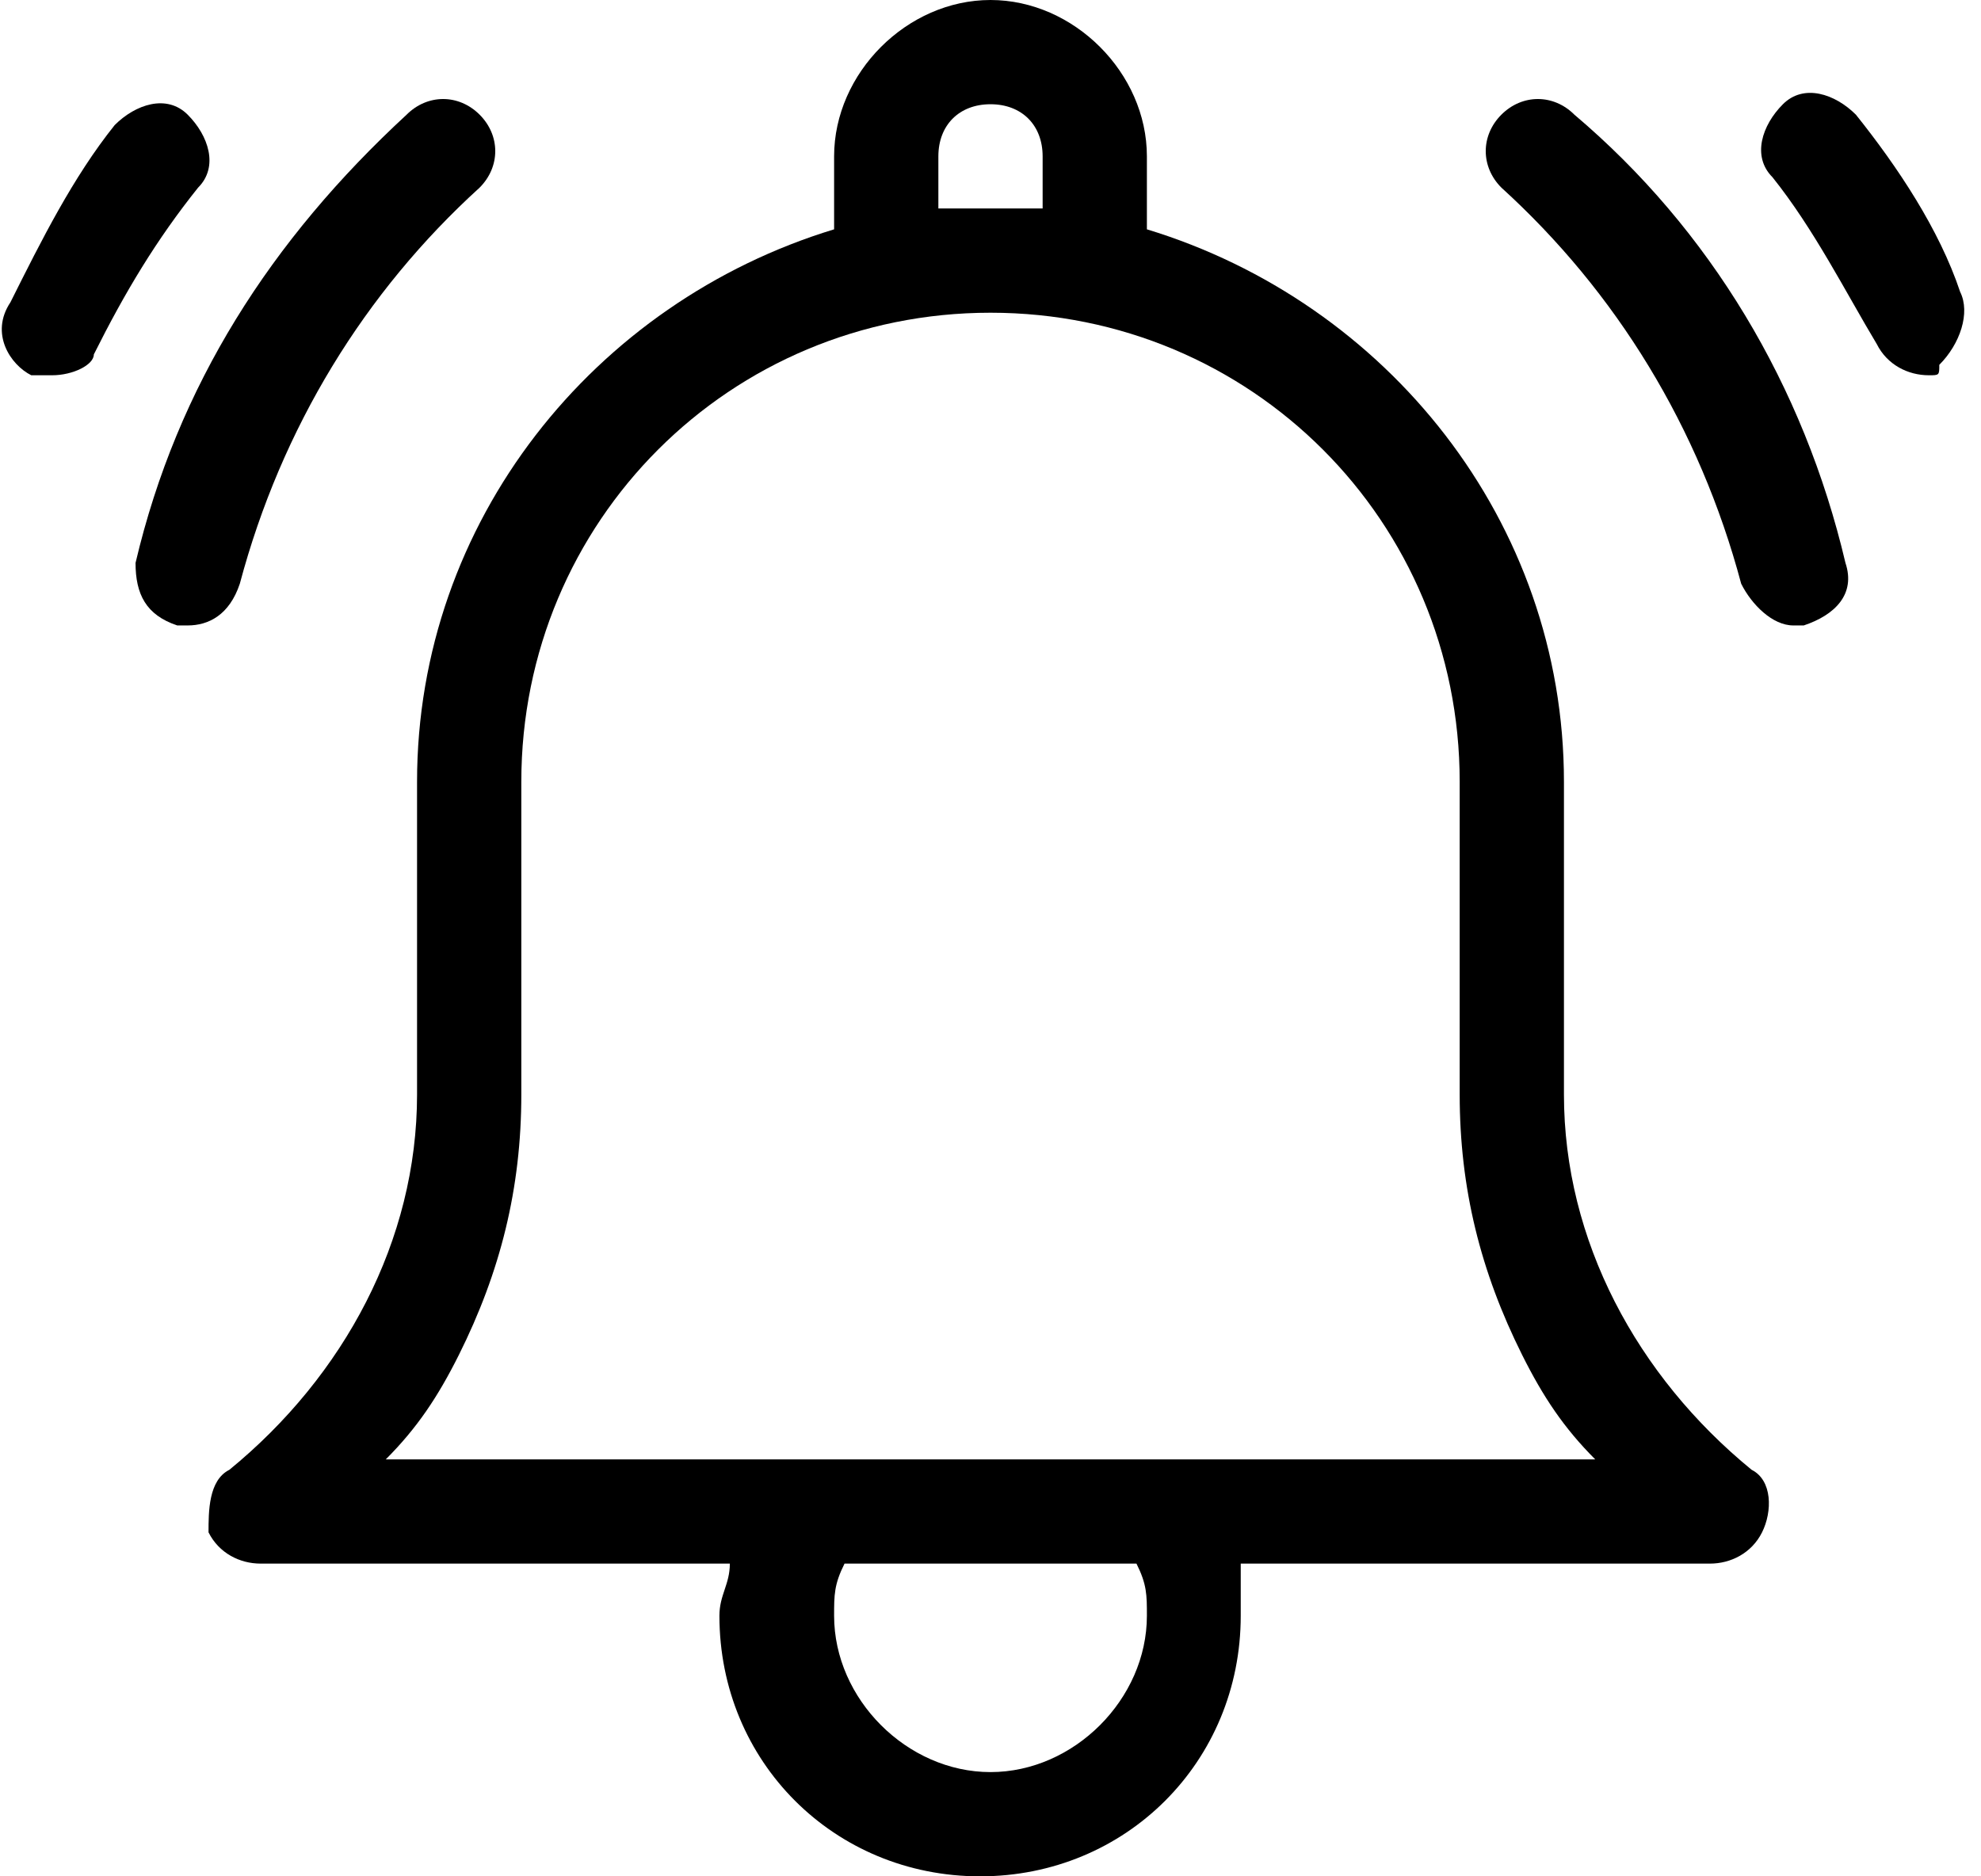 <?xml version="1.0" encoding="utf-8"?>
<!-- Generator: Adobe Illustrator 21.1.0, SVG Export Plug-In . SVG Version: 6.00 Build 0)  -->
<svg version="1.1" id="Layer_1" xmlns="http://www.w3.org/2000/svg" xmlns:xlink="http://www.w3.org/1999/xlink" x="0px" y="0px"
	 viewBox="0 0 19 18" style="enable-background:new 0 0 19 18;" xml:space="preserve">
<g transform="translate(520 1920)">
	<path d="M-503.2-1905.9c-1.1-0.9-1.8-2.2-1.8-3.6v-3c0-2.5-1.7-4.6-4-5.3v-0.7c0-0.8-0.7-1.5-1.5-1.5c-0.8,0-1.5,0.7-1.5,1.5v0.7
		c-2.3,0.7-4,2.8-4,5.3v3c0,1.4-0.7,2.7-1.8,3.6c-0.2,0.1-0.2,0.4-0.2,0.6c0.1,0.2,0.3,0.3,0.5,0.3h4.5c0,0.2-0.1,0.3-0.1,0.5
		c0,1.4,1.1,2.5,2.5,2.5c1.4,0,2.5-1.1,2.5-2.5c0-0.2,0-0.3,0-0.5h4.5c0.2,0,0.4-0.1,0.5-0.3C-503-1905.5-503-1905.8-503.2-1905.9
		L-503.2-1905.9z M-511-1918.5c0-0.3,0.2-0.5,0.5-0.5c0.3,0,0.5,0.2,0.5,0.5v0.5c-0.2,0-0.3,0-0.5,0c-0.2,0-0.3,0-0.5,0V-1918.5z
		 M-509-1904.5c0,0.8-0.7,1.5-1.5,1.5c-0.8,0-1.5-0.7-1.5-1.5c0-0.2,0-0.3,0.1-0.5h2.8C-509-1904.8-509-1904.7-509-1904.5z
		 M-516.3-1906c0.3-0.3,0.5-0.6,0.7-1c0.4-0.8,0.6-1.6,0.6-2.5v-3c0-2.5,2-4.5,4.5-4.5c2.5,0,4.5,2,4.5,4.5v3c0,0.9,0.2,1.7,0.6,2.5
		c0.2,0.4,0.4,0.7,0.7,1H-516.3L-516.3-1906z"/>
	<path d="M-502.8-1914c-0.2,0-0.4-0.2-0.5-0.4c-0.4-1.5-1.2-2.8-2.3-3.8c-0.2-0.2-0.2-0.5,0-0.7c0.2-0.2,0.5-0.2,0.7,0
		c1.3,1.1,2.2,2.6,2.6,4.3c0.1,0.3-0.1,0.5-0.4,0.6C-502.7-1914-502.7-1914-502.8-1914L-502.8-1914z"/>
	<path d="M-501.5-1916.4c-0.2,0-0.4-0.1-0.5-0.3c-0.3-0.5-0.6-1.1-1-1.6c-0.2-0.2-0.1-0.5,0.1-0.7c0.2-0.2,0.5-0.1,0.7,0.1
		c0.4,0.5,0.8,1.1,1,1.7c0.1,0.2,0,0.5-0.2,0.7C-501.4-1916.4-501.4-1916.4-501.5-1916.4L-501.5-1916.4z"/>
	<path d="M-518.2-1914c0,0-0.1,0-0.1,0c-0.3-0.1-0.4-0.3-0.4-0.6c0.4-1.7,1.3-3.1,2.6-4.3c0.2-0.2,0.5-0.2,0.7,0
		c0.2,0.2,0.2,0.5,0,0.7c-1.1,1-1.9,2.3-2.3,3.8C-517.8-1914.1-518-1914-518.2-1914L-518.2-1914z"/>
	<path d="M-519.5-1916.4c-0.1,0-0.1,0-0.2,0c-0.2-0.1-0.4-0.4-0.2-0.7c0.3-0.6,0.6-1.2,1-1.7c0.2-0.2,0.5-0.3,0.7-0.1
		c0.2,0.2,0.3,0.5,0.1,0.7c-0.4,0.5-0.7,1-1,1.6C-519.1-1916.5-519.3-1916.4-519.5-1916.4L-519.5-1916.4z"/>
</g>
</svg>
